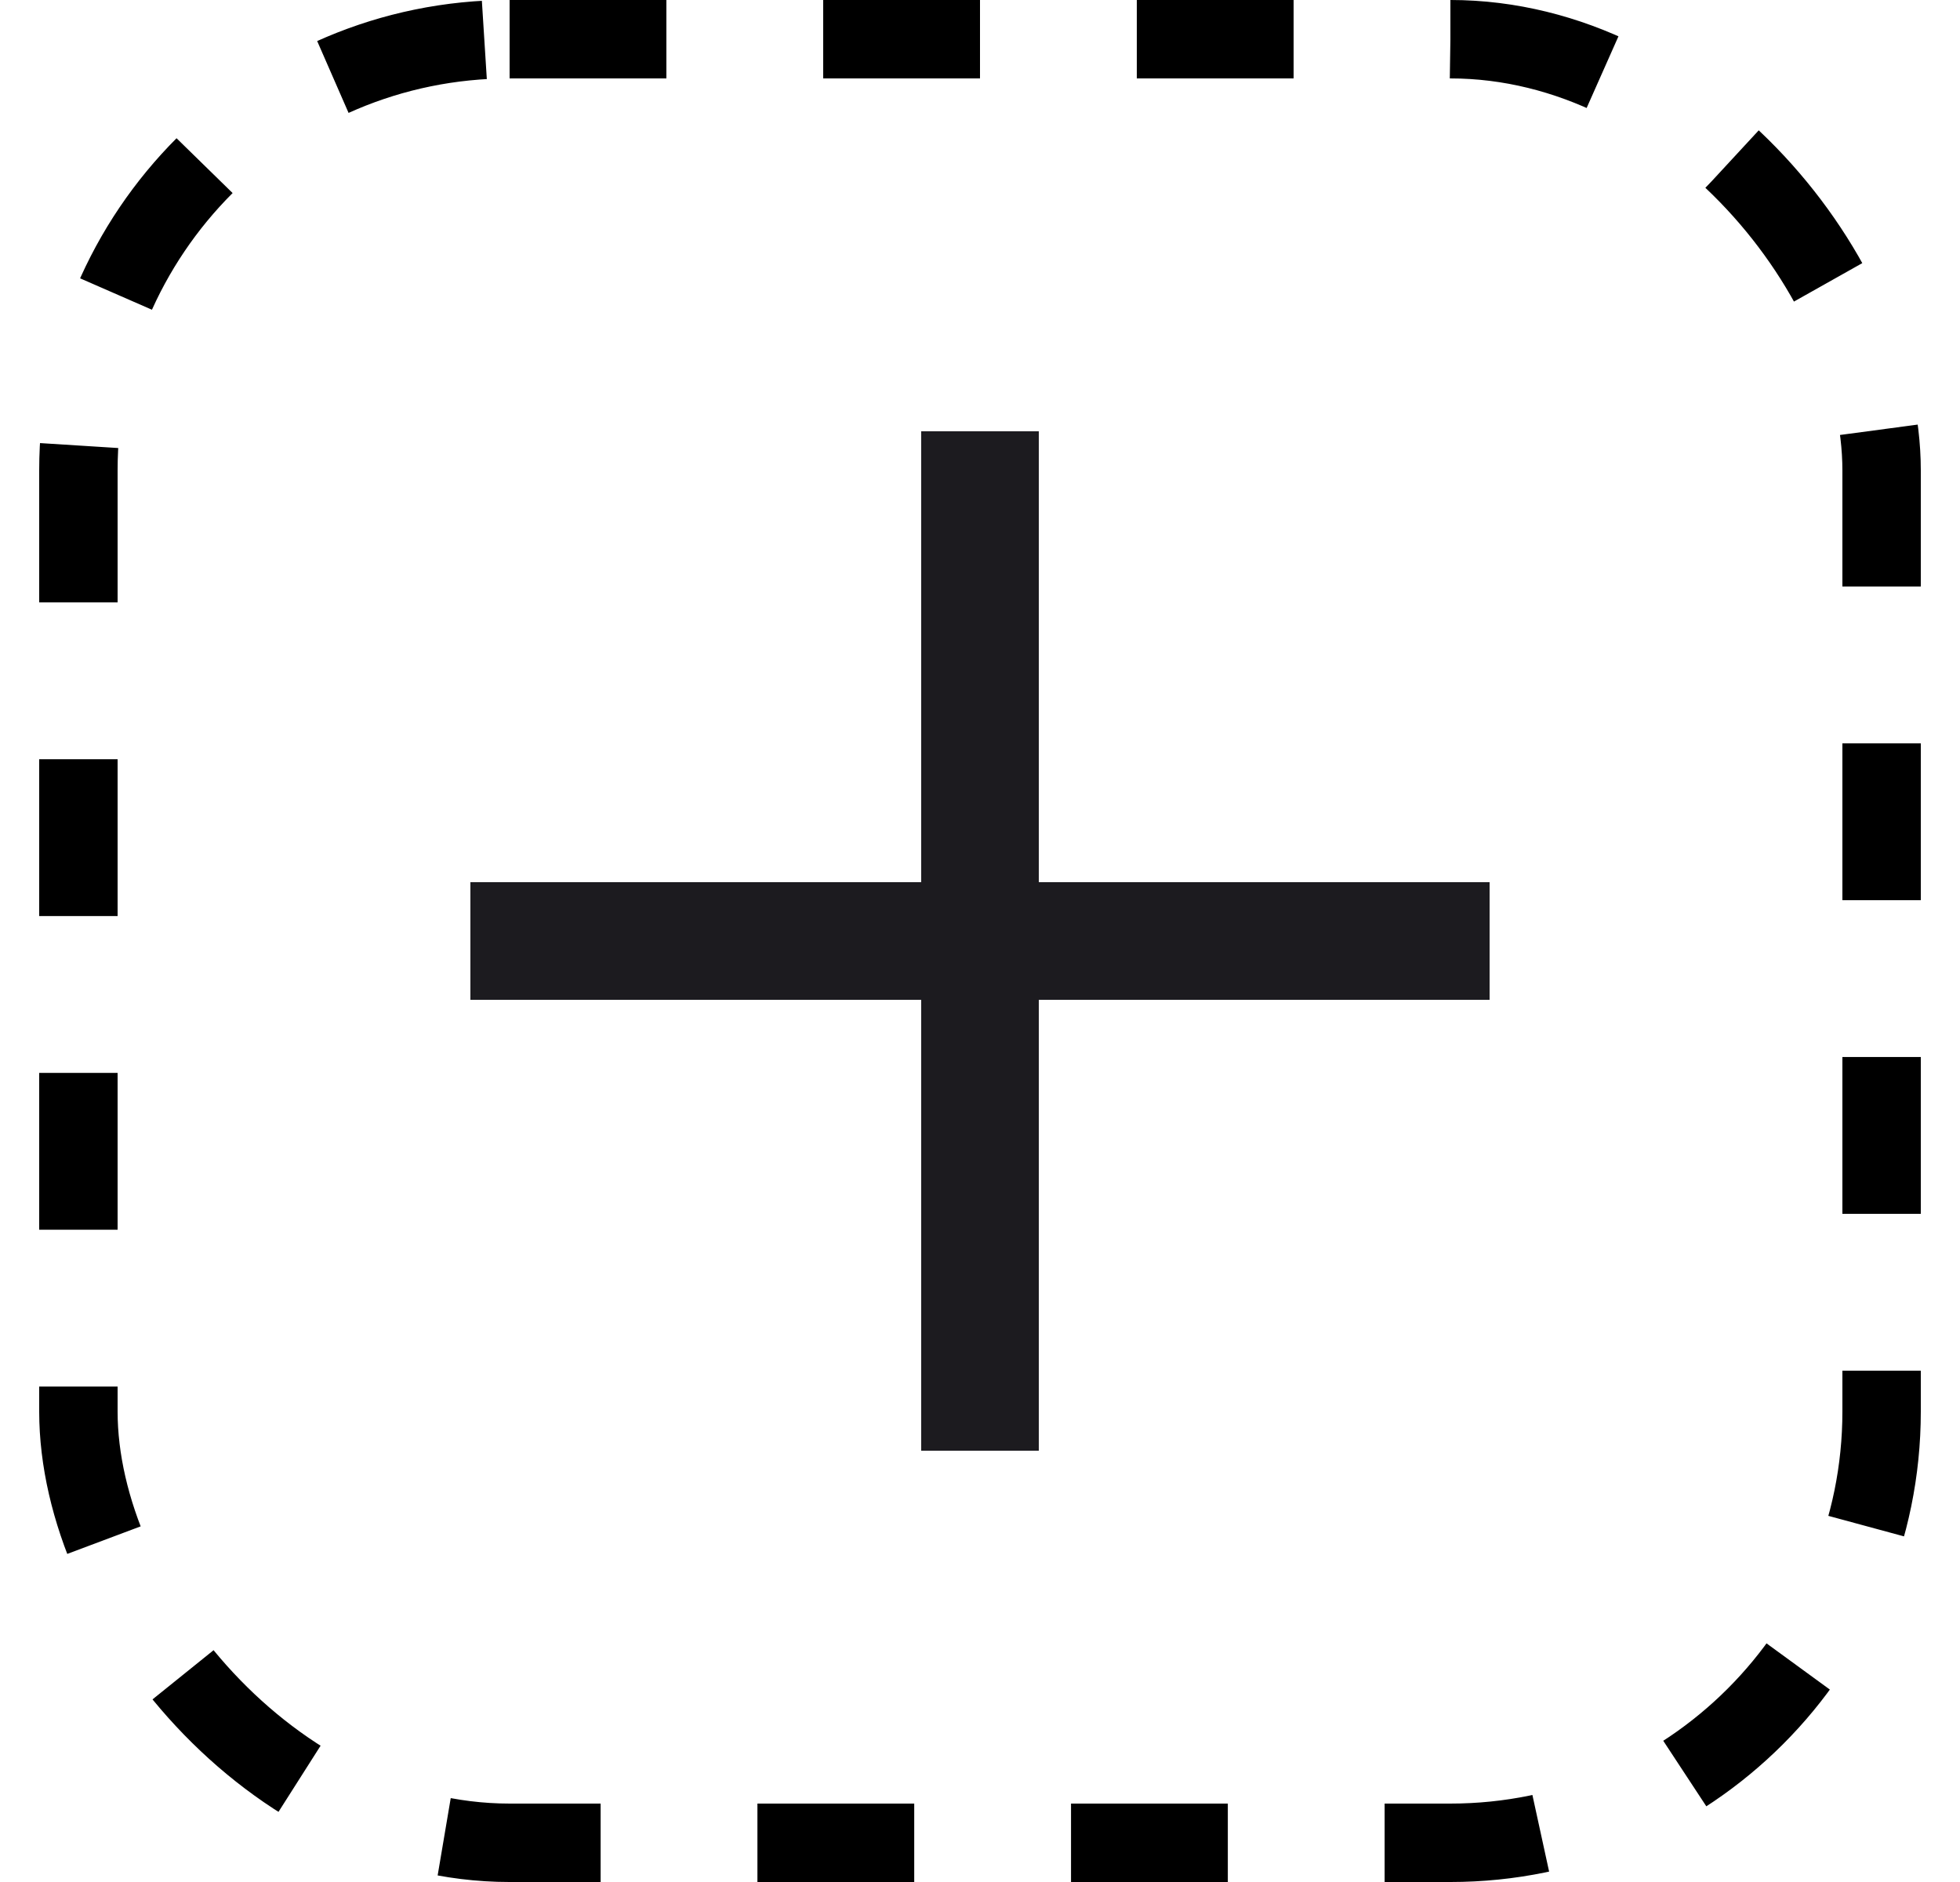 <svg width="25" height="24" viewBox="0 0 25 24" fill="none" xmlns="http://www.w3.org/2000/svg">
<g id="Frame 104">
<rect x="1" y="0.5" width="23" height="23" rx="5.5" stroke="black" stroke-dasharray="2 2"/>
<g id="add">
<mask id="mask0_3373_33857" style="mask-type:alpha" maskUnits="userSpaceOnUse" x="0" y="0" width="25" height="24">
<rect id="Bounding box" x="0.5" width="24" height="24" fill="#D9D9D9"/>
</mask>
<g mask="url(#mask0_3373_33857)">
<path id="add_2" d="M11.75 12.75H6V11.25H11.75V5.5H13.25V11.25H19V12.75H13.25V18.5H11.75V12.75Z" fill="#1C1B1F"/>
</g>
</g>
</g>
</svg>
